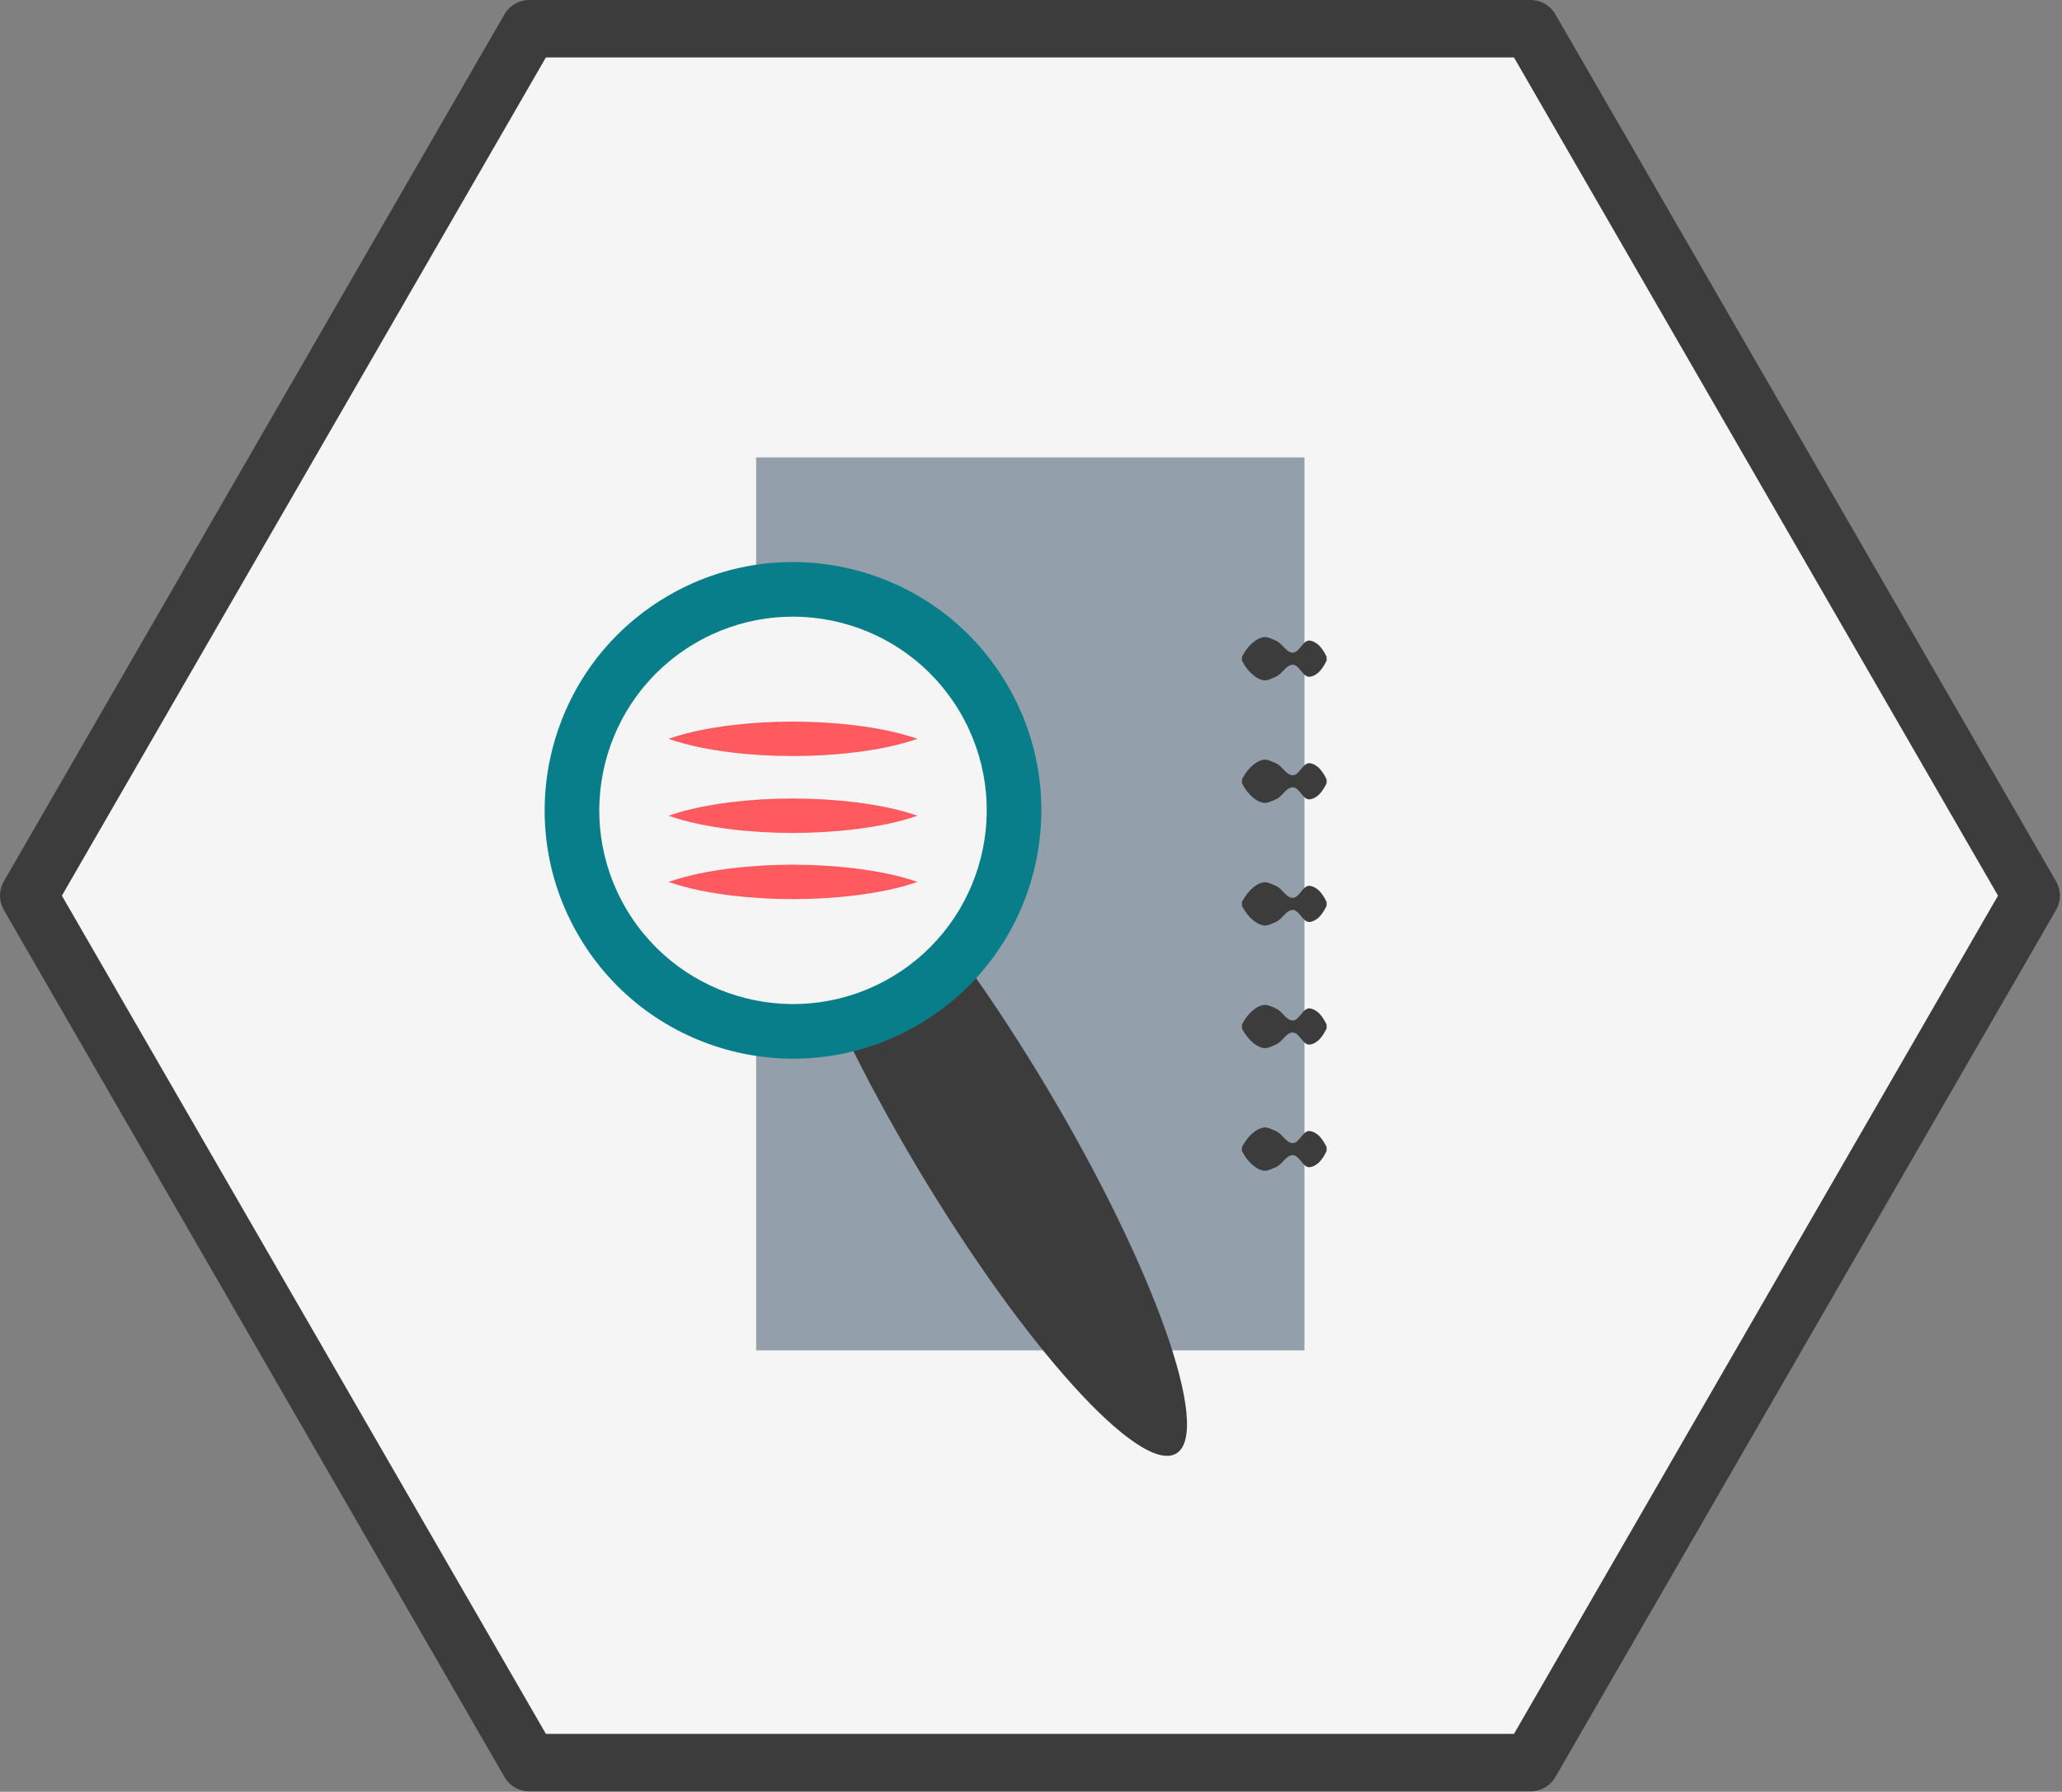 <?xml version="1.0" encoding="UTF-8" standalone="no"?><!DOCTYPE svg PUBLIC "-//W3C//DTD SVG 1.1//EN" "http://www.w3.org/Graphics/SVG/1.1/DTD/svg11.dtd"><svg width="100%" height="100%" viewBox="0 0 359 312" version="1.1" xmlns="http://www.w3.org/2000/svg" xmlns:xlink="http://www.w3.org/1999/xlink" xml:space="preserve" style="fill-rule:evenodd;clip-rule:evenodd;stroke-linejoin:round;stroke-miterlimit:1.414;"><rect x="0" y="0" width="359" height="312" fill="#808080" stroke="none"/><path d="M353.632,155.963l-87.158,-150.962l-174.317,-0.001l-87.157,150.963l87.158,150.962l174.316,0l87.158,-150.962Z" style="fill:#f5f5f5;fill-rule:nonzero;stroke:#3c3c3c;stroke-width:10px;"/><rect x="131.647" y="79.65" width="95.461" height="155.491" style="fill:#939fab;fill-rule:nonzero;"/><path d="M216.229,114.697l14.737,0l-14.737,0Z" style="fill:#3c3c3c;fill-rule:nonzero;"/><path d="M230.966,115.048c-0.614,1.24 -1.229,1.996 -1.842,2.375c-0.307,0.202 -0.615,0.334 -0.921,0.395c-0.307,0.079 -0.614,0.029 -0.922,-0.201c-0.613,-0.456 -1.228,-1.577 -1.841,-1.793c-0.615,-0.254 -1.229,0.137 -1.843,0.79c-0.307,0.294 -0.614,0.677 -0.921,0.893c-0.307,0.261 -0.614,0.362 -0.921,0.499c-0.614,0.269 -1.228,0.55 -1.842,0.433c-0.614,-0.119 -1.228,-0.446 -1.842,-0.985c-0.614,-0.518 -1.228,-1.268 -1.842,-2.406l0,-0.7c0.614,-1.138 1.228,-1.889 1.842,-2.406c0.614,-0.54 1.228,-0.867 1.842,-0.985c0.614,-0.117 1.228,0.164 1.842,0.433c0.307,0.137 0.614,0.237 0.921,0.499c0.307,0.216 0.614,0.598 0.921,0.892c0.614,0.653 1.228,1.043 1.843,0.79c0.613,-0.216 1.228,-1.337 1.841,-1.793c0.308,-0.23 0.615,-0.28 0.922,-0.201c0.306,0.061 0.614,0.194 0.921,0.395c0.613,0.38 1.228,1.135 1.842,2.376l0,0.7Z" style="fill:#3c3c3c;fill-rule:nonzero;"/><path d="M230.966,136.396c-0.614,1.241 -1.229,1.996 -1.842,2.376c-0.307,0.201 -0.615,0.334 -0.921,0.395c-0.307,0.079 -0.614,0.029 -0.922,-0.202c-0.613,-0.455 -1.228,-1.576 -1.841,-1.793c-0.615,-0.253 -1.229,0.138 -1.843,0.79c-0.307,0.294 -0.614,0.677 -0.921,0.893c-0.307,0.262 -0.614,0.362 -0.921,0.499c-0.614,0.27 -1.228,0.55 -1.842,0.433c-0.614,-0.119 -1.228,-0.446 -1.842,-0.985c-0.614,-0.517 -1.228,-1.268 -1.842,-2.406l0,-0.7c0.614,-1.137 1.228,-1.888 1.842,-2.406c0.614,-0.54 1.228,-0.866 1.842,-0.985c0.614,-0.117 1.228,0.164 1.842,0.433c0.307,0.137 0.614,0.238 0.921,0.499c0.307,0.216 0.614,0.598 0.921,0.892c0.614,0.654 1.228,1.044 1.843,0.79c0.613,-0.215 1.228,-1.336 1.841,-1.793c0.308,-0.229 0.615,-0.279 0.922,-0.2c0.306,0.061 0.614,0.193 0.921,0.395c0.613,0.379 1.228,1.135 1.842,2.375l0,0.7Z" style="fill:#3c3c3c;fill-rule:nonzero;"/><path d="M230.966,157.746c-0.614,1.24 -1.229,1.996 -1.842,2.375c-0.307,0.201 -0.615,0.334 -0.921,0.395c-0.307,0.079 -0.614,0.029 -0.922,-0.202c-0.613,-0.455 -1.228,-1.576 -1.841,-1.793c-0.615,-0.253 -1.229,0.138 -1.843,0.79c-0.307,0.295 -0.614,0.677 -0.921,0.894c-0.307,0.261 -0.614,0.362 -0.921,0.499c-0.614,0.269 -1.228,0.55 -1.842,0.432c-0.614,-0.119 -1.228,-0.446 -1.842,-0.984c-0.614,-0.518 -1.228,-1.269 -1.842,-2.406l0,-0.7c0.614,-1.138 1.228,-1.889 1.842,-2.406c0.614,-0.54 1.228,-0.867 1.842,-0.985c0.614,-0.118 1.228,0.163 1.842,0.433c0.307,0.137 0.614,0.237 0.921,0.499c0.307,0.216 0.614,0.597 0.921,0.892c0.614,0.653 1.228,1.043 1.843,0.79c0.613,-0.216 1.228,-1.337 1.841,-1.793c0.308,-0.23 0.615,-0.28 0.922,-0.201c0.306,0.061 0.614,0.194 0.921,0.395c0.613,0.379 1.228,1.135 1.842,2.376l0,0.7Z" style="fill:#3c3c3c;fill-rule:nonzero;"/><path d="M230.966,179.095c-0.614,1.24 -1.229,1.996 -1.842,2.376c-0.307,0.201 -0.615,0.333 -0.921,0.395c-0.307,0.078 -0.614,0.028 -0.922,-0.202c-0.613,-0.455 -1.228,-1.576 -1.841,-1.793c-0.615,-0.253 -1.229,0.138 -1.843,0.79c-0.307,0.294 -0.614,0.677 -0.921,0.893c-0.307,0.262 -0.614,0.362 -0.921,0.499c-0.614,0.269 -1.228,0.55 -1.842,0.433c-0.614,-0.119 -1.228,-0.446 -1.842,-0.985c-0.614,-0.517 -1.228,-1.268 -1.842,-2.406l0,-0.7c0.614,-1.138 1.228,-1.888 1.842,-2.406c0.614,-0.54 1.228,-0.867 1.842,-0.985c0.614,-0.117 1.228,0.164 1.842,0.433c0.307,0.137 0.614,0.237 0.921,0.499c0.307,0.216 0.614,0.598 0.921,0.892c0.614,0.654 1.228,1.044 1.843,0.79c0.613,-0.215 1.228,-1.337 1.841,-1.793c0.308,-0.229 0.615,-0.279 0.922,-0.201c0.306,0.062 0.614,0.194 0.921,0.395c0.613,0.38 1.228,1.136 1.842,2.376l0,0.7Z" style="fill:#3c3c3c;fill-rule:nonzero;"/><path d="M230.966,200.443c-0.614,1.241 -1.229,1.997 -1.842,2.376c-0.307,0.201 -0.615,0.334 -0.921,0.395c-0.307,0.079 -0.614,0.029 -0.922,-0.202c-0.613,-0.455 -1.228,-1.576 -1.841,-1.793c-0.615,-0.253 -1.229,0.138 -1.843,0.79c-0.307,0.295 -0.614,0.677 -0.921,0.893c-0.307,0.262 -0.614,0.362 -0.921,0.5c-0.614,0.269 -1.228,0.55 -1.842,0.432c-0.614,-0.119 -1.228,-0.446 -1.842,-0.985c-0.614,-0.517 -1.228,-1.268 -1.842,-2.406l0,-0.699c0.614,-1.138 1.228,-1.889 1.842,-2.407c0.614,-0.539 1.228,-0.866 1.842,-0.984c0.614,-0.118 1.228,0.163 1.842,0.432c0.307,0.137 0.614,0.238 0.921,0.499c0.307,0.217 0.614,0.598 0.921,0.893c0.614,0.653 1.228,1.043 1.843,0.79c0.613,-0.216 1.228,-1.337 1.841,-1.793c0.308,-0.23 0.615,-0.28 0.922,-0.201c0.306,0.061 0.614,0.194 0.921,0.395c0.613,0.379 1.228,1.135 1.842,2.376l0,0.699Z" style="fill:#3c3c3c;fill-rule:nonzero;"/><path d="M159.603,203.144c18.669,31.335 38.898,53.701 45.184,49.956c6.285,-3.745 -3.753,-32.183 -22.422,-63.518c-18.669,-31.334 -38.898,-53.701 -45.184,-49.956c-6.285,3.745 3.754,32.183 22.422,63.518" style="fill:#3c3c3c;fill-rule:nonzero;"/><path d="M100.924,163.239c12.221,20.513 38.757,27.234 59.271,15.013c20.512,-12.221 27.234,-38.757 15.013,-59.27c-12.221,-20.513 -38.758,-27.235 -59.27,-15.014c-20.513,12.221 -27.235,38.757 -15.014,59.271" style="fill:#087e8b;fill-rule:nonzero;"/><path d="M109.093,158.372c9.533,16.001 30.233,21.245 46.234,11.712c16.002,-9.534 21.245,-30.233 11.712,-46.235c-9.533,-16.001 -30.233,-21.245 -46.235,-11.711c-16.001,9.533 -21.244,30.233 -11.711,46.234" style="fill:#f5f5f5;fill-rule:nonzero;"/><path d="M159.745,128.652c-3.613,1.243 -7.226,1.888 -10.839,2.352c-3.614,0.439 -7.227,0.644 -10.84,0.647c-3.613,0.005 -7.226,-0.2 -10.839,-0.64c-3.613,-0.462 -7.227,-1.108 -10.84,-2.359c3.613,-1.25 7.227,-1.896 10.84,-2.358c3.613,-0.44 7.226,-0.646 10.839,-0.641c3.613,0.004 7.226,0.209 10.84,0.648c3.613,0.464 7.226,1.109 10.839,2.351" style="fill:#ff5a5f;fill-rule:nonzero;"/><path d="M159.745,142.044c-3.613,1.243 -7.226,1.888 -10.839,2.352c-3.614,0.439 -7.227,0.644 -10.84,0.647c-3.613,0.005 -7.226,-0.2 -10.839,-0.64c-3.613,-0.462 -7.227,-1.108 -10.84,-2.359c3.613,-1.25 7.227,-1.896 10.84,-2.358c3.613,-0.44 7.226,-0.646 10.839,-0.641c3.613,0.004 7.226,0.209 10.84,0.648c3.613,0.464 7.226,1.109 10.839,2.351" style="fill:#ff5a5f;fill-rule:nonzero;"/><path d="M159.745,153.568c-3.613,1.242 -7.226,1.887 -10.839,2.351c-3.614,0.44 -7.227,0.644 -10.84,0.648c-3.613,0.005 -7.226,-0.2 -10.839,-0.641c-3.613,-0.462 -7.227,-1.108 -10.84,-2.358c3.613,-1.25 7.227,-1.897 10.84,-2.359c3.613,-0.44 7.226,-0.645 10.839,-0.64c3.613,0.003 7.226,0.208 10.84,0.648c3.613,0.464 7.226,1.108 10.839,2.351" style="fill:#ff5a5f;fill-rule:nonzero;"/></svg>